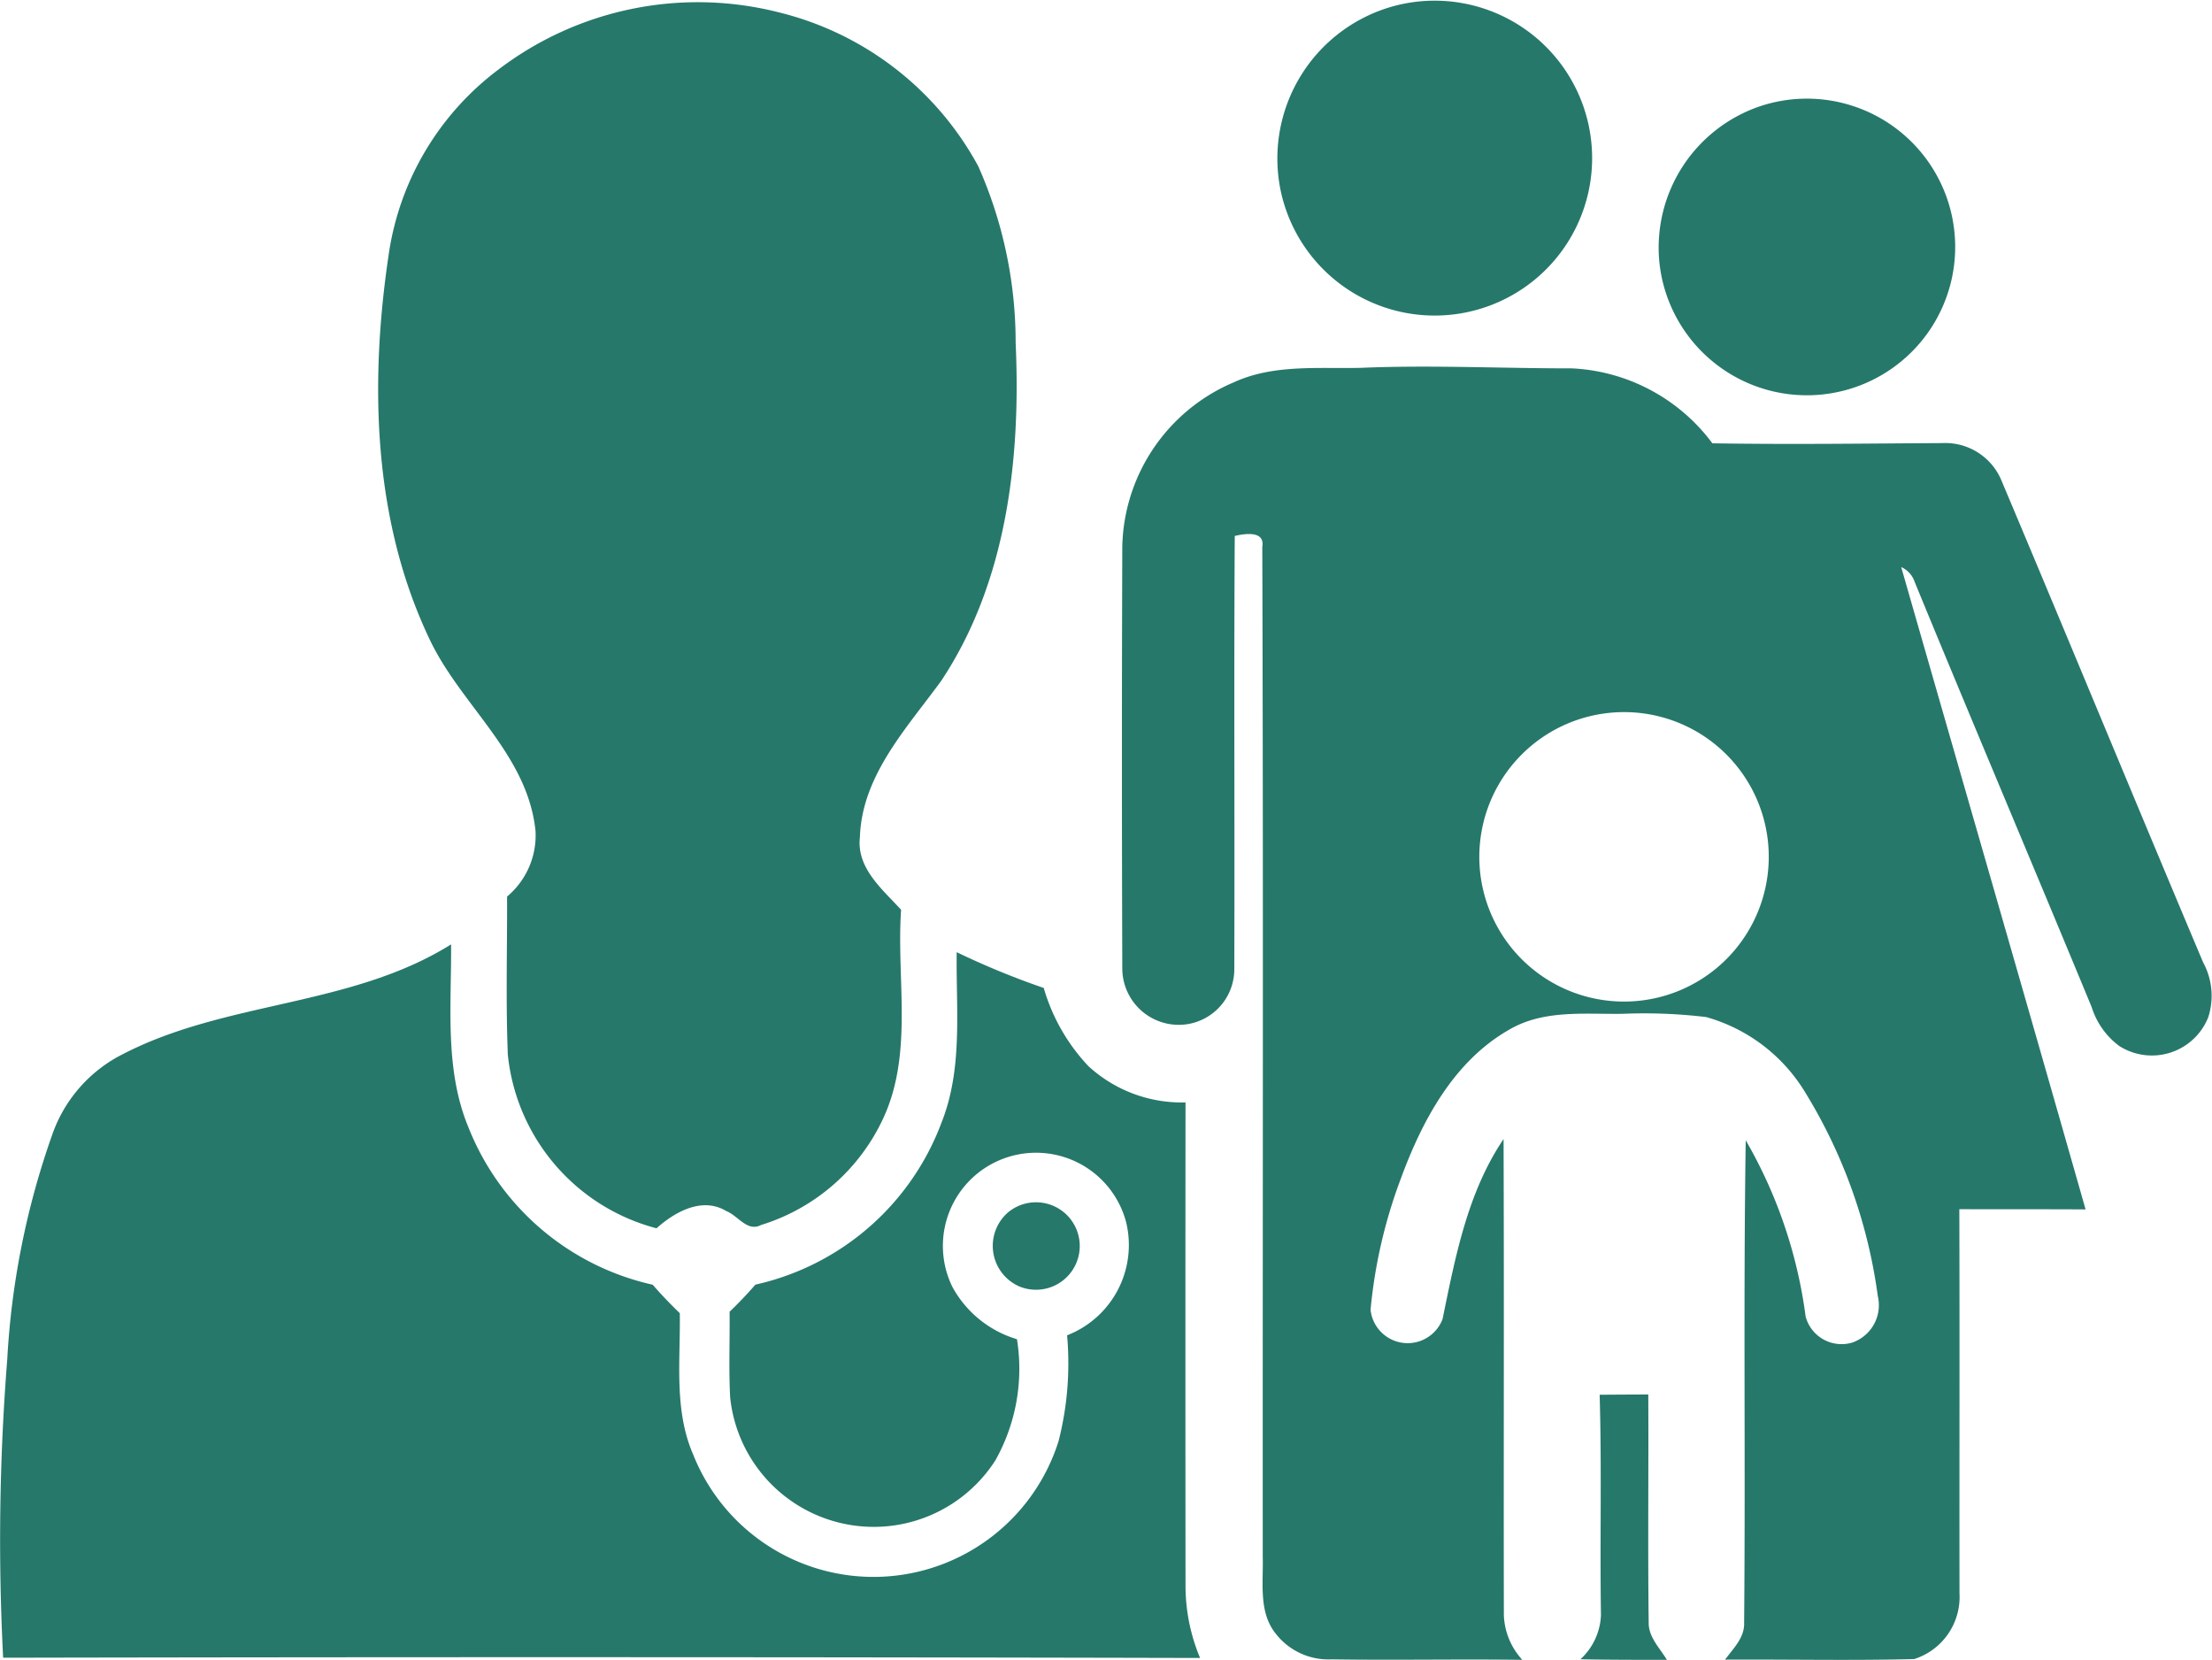 <svg xmlns="http://www.w3.org/2000/svg" width="83.87" height="62.933" viewBox="0 0 83.87 62.933">
  <g id="Group_7" data-name="Group 7" transform="translate(-893.065 -1593.374)">
    <path id="Path_14" data-name="Path 14" d="M911.978,1596a12.47,12.47,0,0,1,10.637-2.153,11.793,11.793,0,0,1,7.54,5.826,16.461,16.461,0,0,1,1.419,6.694c.2,4.39-.333,9.064-2.813,12.806-1.306,1.8-3.015,3.593-3.092,5.941-.133,1.177.854,1.974,1.562,2.753-.182,2.618.466,5.4-.661,7.871a7.563,7.563,0,0,1-4.652,4.081c-.518.273-.873-.358-1.314-.529-.915-.551-1.949.028-2.646.653a7.607,7.607,0,0,1-5.638-6.578c-.08-2-.022-4-.028-6a3.029,3.029,0,0,0,1.078-2.483c-.3-2.957-2.91-4.817-4.073-7.391-2.095-4.472-2.213-9.617-1.5-14.429A10.685,10.685,0,0,1,911.978,1596Z" fill="#26786a"/>
    <path id="Path_15" data-name="Path 15" d="M945.882,1593.613a5.969,5.969,0,1,1-4.26,6.986A5.991,5.991,0,0,1,945.882,1593.613Z" fill="#26786a"/>
    <path id="Path_16" data-name="Path 16" d="M959.882,1597.375a5.623,5.623,0,1,1-3.894,6A5.659,5.659,0,0,1,959.882,1597.375Z" fill="#26786a"/>
    <path id="Path_17" data-name="Path 17" d="M939.792,1607.894c1.524-.722,3.235-.535,4.867-.574,2.67-.113,5.338.022,8.008.02a7.053,7.053,0,0,1,5.324,2.841c2.908.049,5.815.008,8.725-.008a2.307,2.307,0,0,1,2.243,1.435c2.563,6.077,5.076,12.175,7.639,18.252a2.651,2.651,0,0,1,.193,2.086,2.3,2.3,0,0,1-3.37,1.086,2.912,2.912,0,0,1-1.047-1.472c-2.224-5.379-4.5-10.742-6.713-16.124a.935.935,0,0,0-.51-.562c2.328,8.118,4.679,16.231,6.991,24.353-1.6-.011-3.191,0-4.787-.009.014,4.856,0,9.712.006,14.565a2.469,2.469,0,0,1-1.717,2.491c-2.389.063-4.781.008-7.171.022.309-.424.745-.832.722-1.4.056-6.1-.033-12.2.061-18.29a18,18,0,0,1,2.271,6.682,1.41,1.41,0,0,0,1.769.987,1.5,1.5,0,0,0,.967-1.766,19.774,19.774,0,0,0-2.769-7.747,6.415,6.415,0,0,0-3.734-2.827,19.567,19.567,0,0,0-3.164-.124c-1.452.022-3.012-.168-4.321.609-2.1,1.2-3.3,3.464-4.106,5.666a19.126,19.126,0,0,0-1.138,4.946,1.415,1.415,0,0,0,2.731.35c.482-2.348.945-4.8,2.312-6.823.022,6.013,0,12.029.011,18.045a2.643,2.643,0,0,0,.7,1.7c-2.411-.033-4.822.019-7.234-.019a2.525,2.525,0,0,1-2.108-.965c-.669-.821-.471-1.937-.5-2.915-.006-12.768.024-25.535-.017-38.3.107-.623-.667-.5-1.044-.411-.034,5.465,0,10.93-.017,16.4a2.11,2.11,0,0,1-1.788,2.111,2.141,2.141,0,0,1-2.459-2.114q-.028-8,0-16.008a6.92,6.92,0,0,1,4.169-6.189m13.236,12.723a5.487,5.487,0,1,0,6.964,6.482,5.486,5.486,0,0,0-6.964-6.482Z" fill="#26786a"/>
    <path id="Path_18" data-name="Path 18" d="M897.739,1633.332c3.919-2.023,8.639-1.783,12.429-4.153.019,2.315-.254,4.732.655,6.928a9.815,9.815,0,0,0,6.989,5.975c.325.374.67.733,1.028,1.08.028,1.791-.229,3.673.51,5.365a7.357,7.357,0,0,0,13.853-.52,11.938,11.938,0,0,0,.322-4.007,3.674,3.674,0,0,0,2.244-4.266,3.532,3.532,0,1,0-6.589,2.439,4.136,4.136,0,0,0,2.444,1.975,7.092,7.092,0,0,1-.816,4.589,5.475,5.475,0,0,1-10.058-2.381c-.058-1.083-.009-2.166-.022-3.249.341-.328.669-.67.978-1.028a9.814,9.814,0,0,0,7.058-6.145c.818-2.056.545-4.3.575-6.46a29.788,29.788,0,0,0,3.3,1.356,7.247,7.247,0,0,0,1.694,2.965,5.226,5.226,0,0,0,3.682,1.375q-.008,9.172,0,18.345a7.09,7.09,0,0,0,.552,2.718q-22.69-.054-45.383-.009a86.909,86.909,0,0,1,.155-11.3,30.458,30.458,0,0,1,1.7-8.512A5.407,5.407,0,0,1,897.739,1633.332Z" fill="#26786a"/>
    <path id="Path_19" data-name="Path 19" d="M931.28,1639.345a1.658,1.658,0,1,1,.429,2.8A1.679,1.679,0,0,1,931.28,1639.345Z" fill="#26786a"/>
    <path id="Path_20" data-name="Path 20" d="M953.717,1646.254c.615-.006,1.229-.008,1.844-.011.016,2.877-.022,5.757.016,8.636-.016.557.419.973.689,1.425-1.094,0-2.185,0-3.277-.022a2.406,2.406,0,0,0,.778-1.67C953.723,1651.826,953.8,1649.04,953.717,1646.254Z" fill="#26786a"/>
  </g>
</svg>
